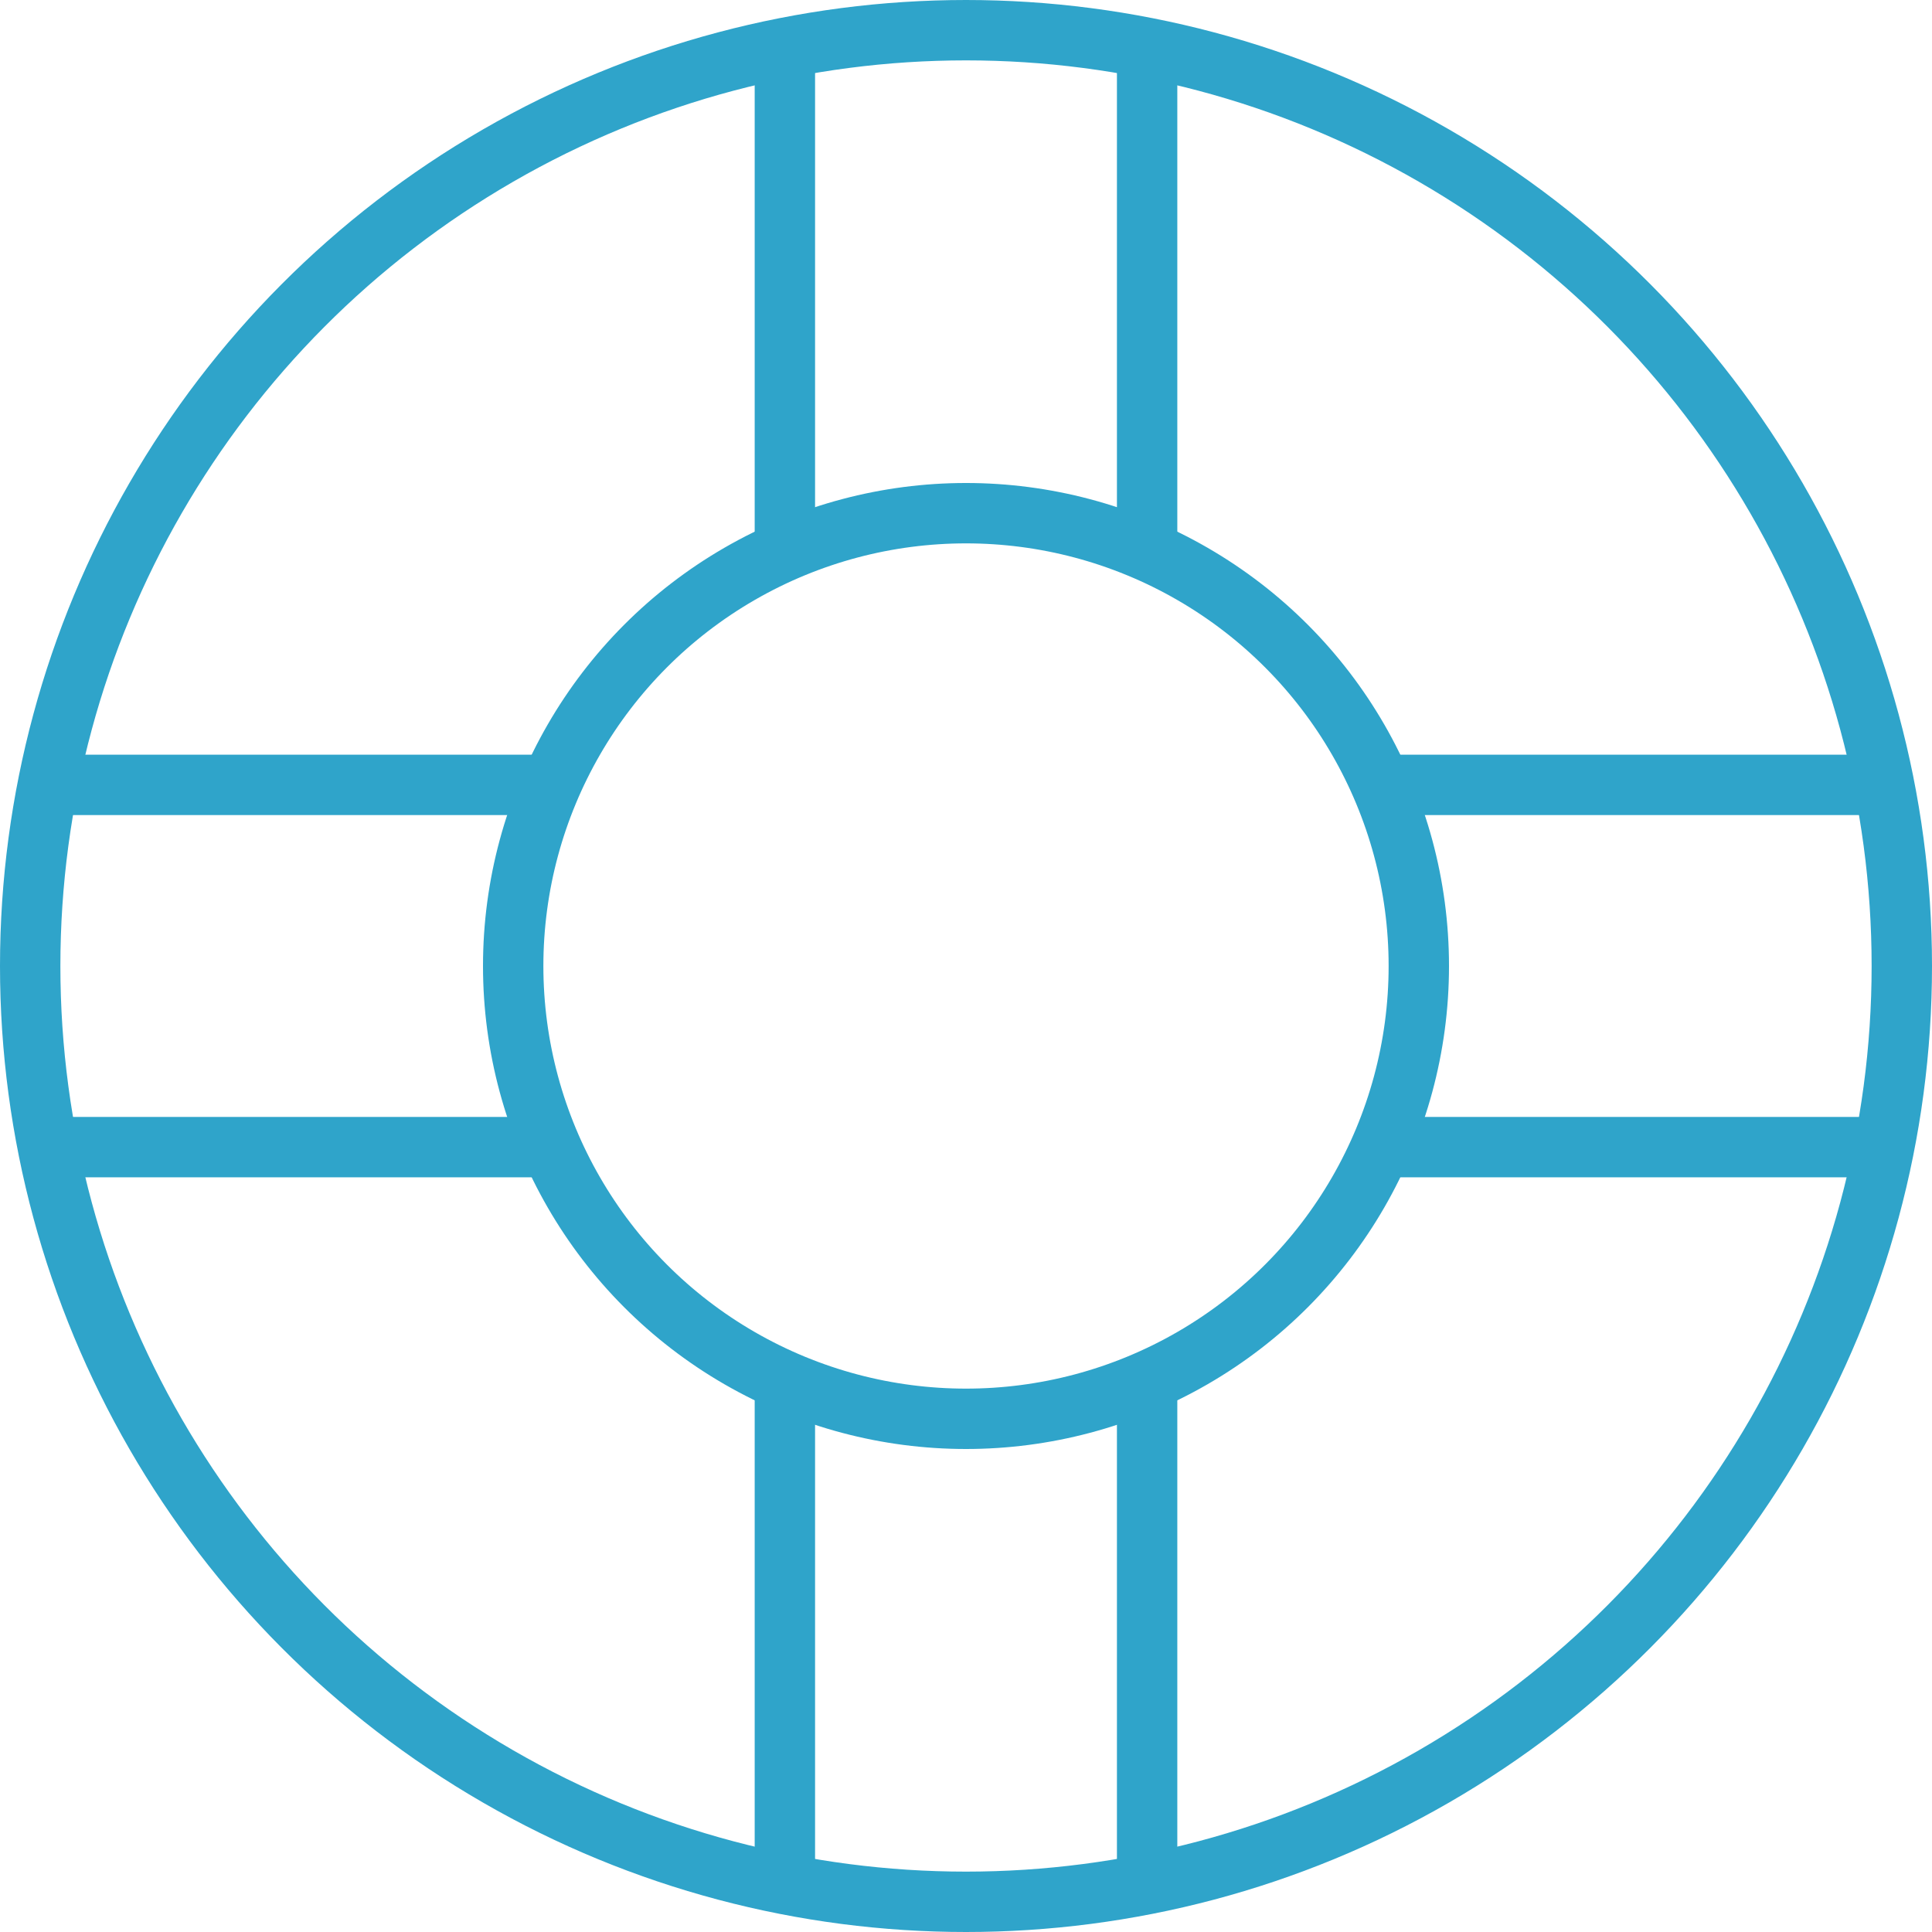<?xml version="1.0" encoding="utf-8"?>
<!-- Generator: Adobe Illustrator 16.0.0, SVG Export Plug-In . SVG Version: 6.00 Build 0)  -->
<!DOCTYPE svg PUBLIC "-//W3C//DTD SVG 1.1//EN" "http://www.w3.org/Graphics/SVG/1.1/DTD/svg11.dtd">
<svg version="1.1" id="Layer_1" xmlns="http://www.w3.org/2000/svg" xmlns:xlink="http://www.w3.org/1999/xlink" x="0px" y="0px"
	 width="64px" height="64px" viewBox="0 0 64 64" enable-background="new 0 0 64 64" xml:space="preserve">
<circle fill="none" stroke="#2fa4ca" stroke-width="2" stroke-miterlimit="10" cx="32" cy="32" r="31"/>
<circle fill="none" stroke="#2fa4ca" stroke-width="2" stroke-miterlimit="10" cx="32" cy="32" r="15"/>
<line fill="none" stroke="#2fa4ca" stroke-width="2" stroke-miterlimit="10" x1="26" y1="18" x2="26" y2="1"/>
<line fill="none" stroke="#2fa4ca" stroke-width="2" stroke-miterlimit="10" x1="38" y1="18" x2="38" y2="1"/>
<line fill="none" stroke="#2fa4ca" stroke-width="2" stroke-miterlimit="10" x1="26" y1="63" x2="26" y2="46"/>
<line fill="none" stroke="#2fa4ca" stroke-width="2" stroke-miterlimit="10" x1="38" y1="63" x2="38" y2="46"/>
<line fill="none" stroke="#2fa4ca" stroke-width="2" stroke-miterlimit="10" x1="46" y1="26" x2="63" y2="26"/>
<line fill="none" stroke="#2fa4ca" stroke-width="2" stroke-miterlimit="10" x1="46" y1="38" x2="63" y2="38"/>
<line fill="none" stroke="#2fa4ca" stroke-width="2" stroke-miterlimit="10" x1="1" y1="26" x2="18" y2="26"/>
<line fill="none" stroke="#2fa4ca" stroke-width="2" stroke-miterlimit="10" x1="1" y1="38" x2="18" y2="38"/>
</svg>
